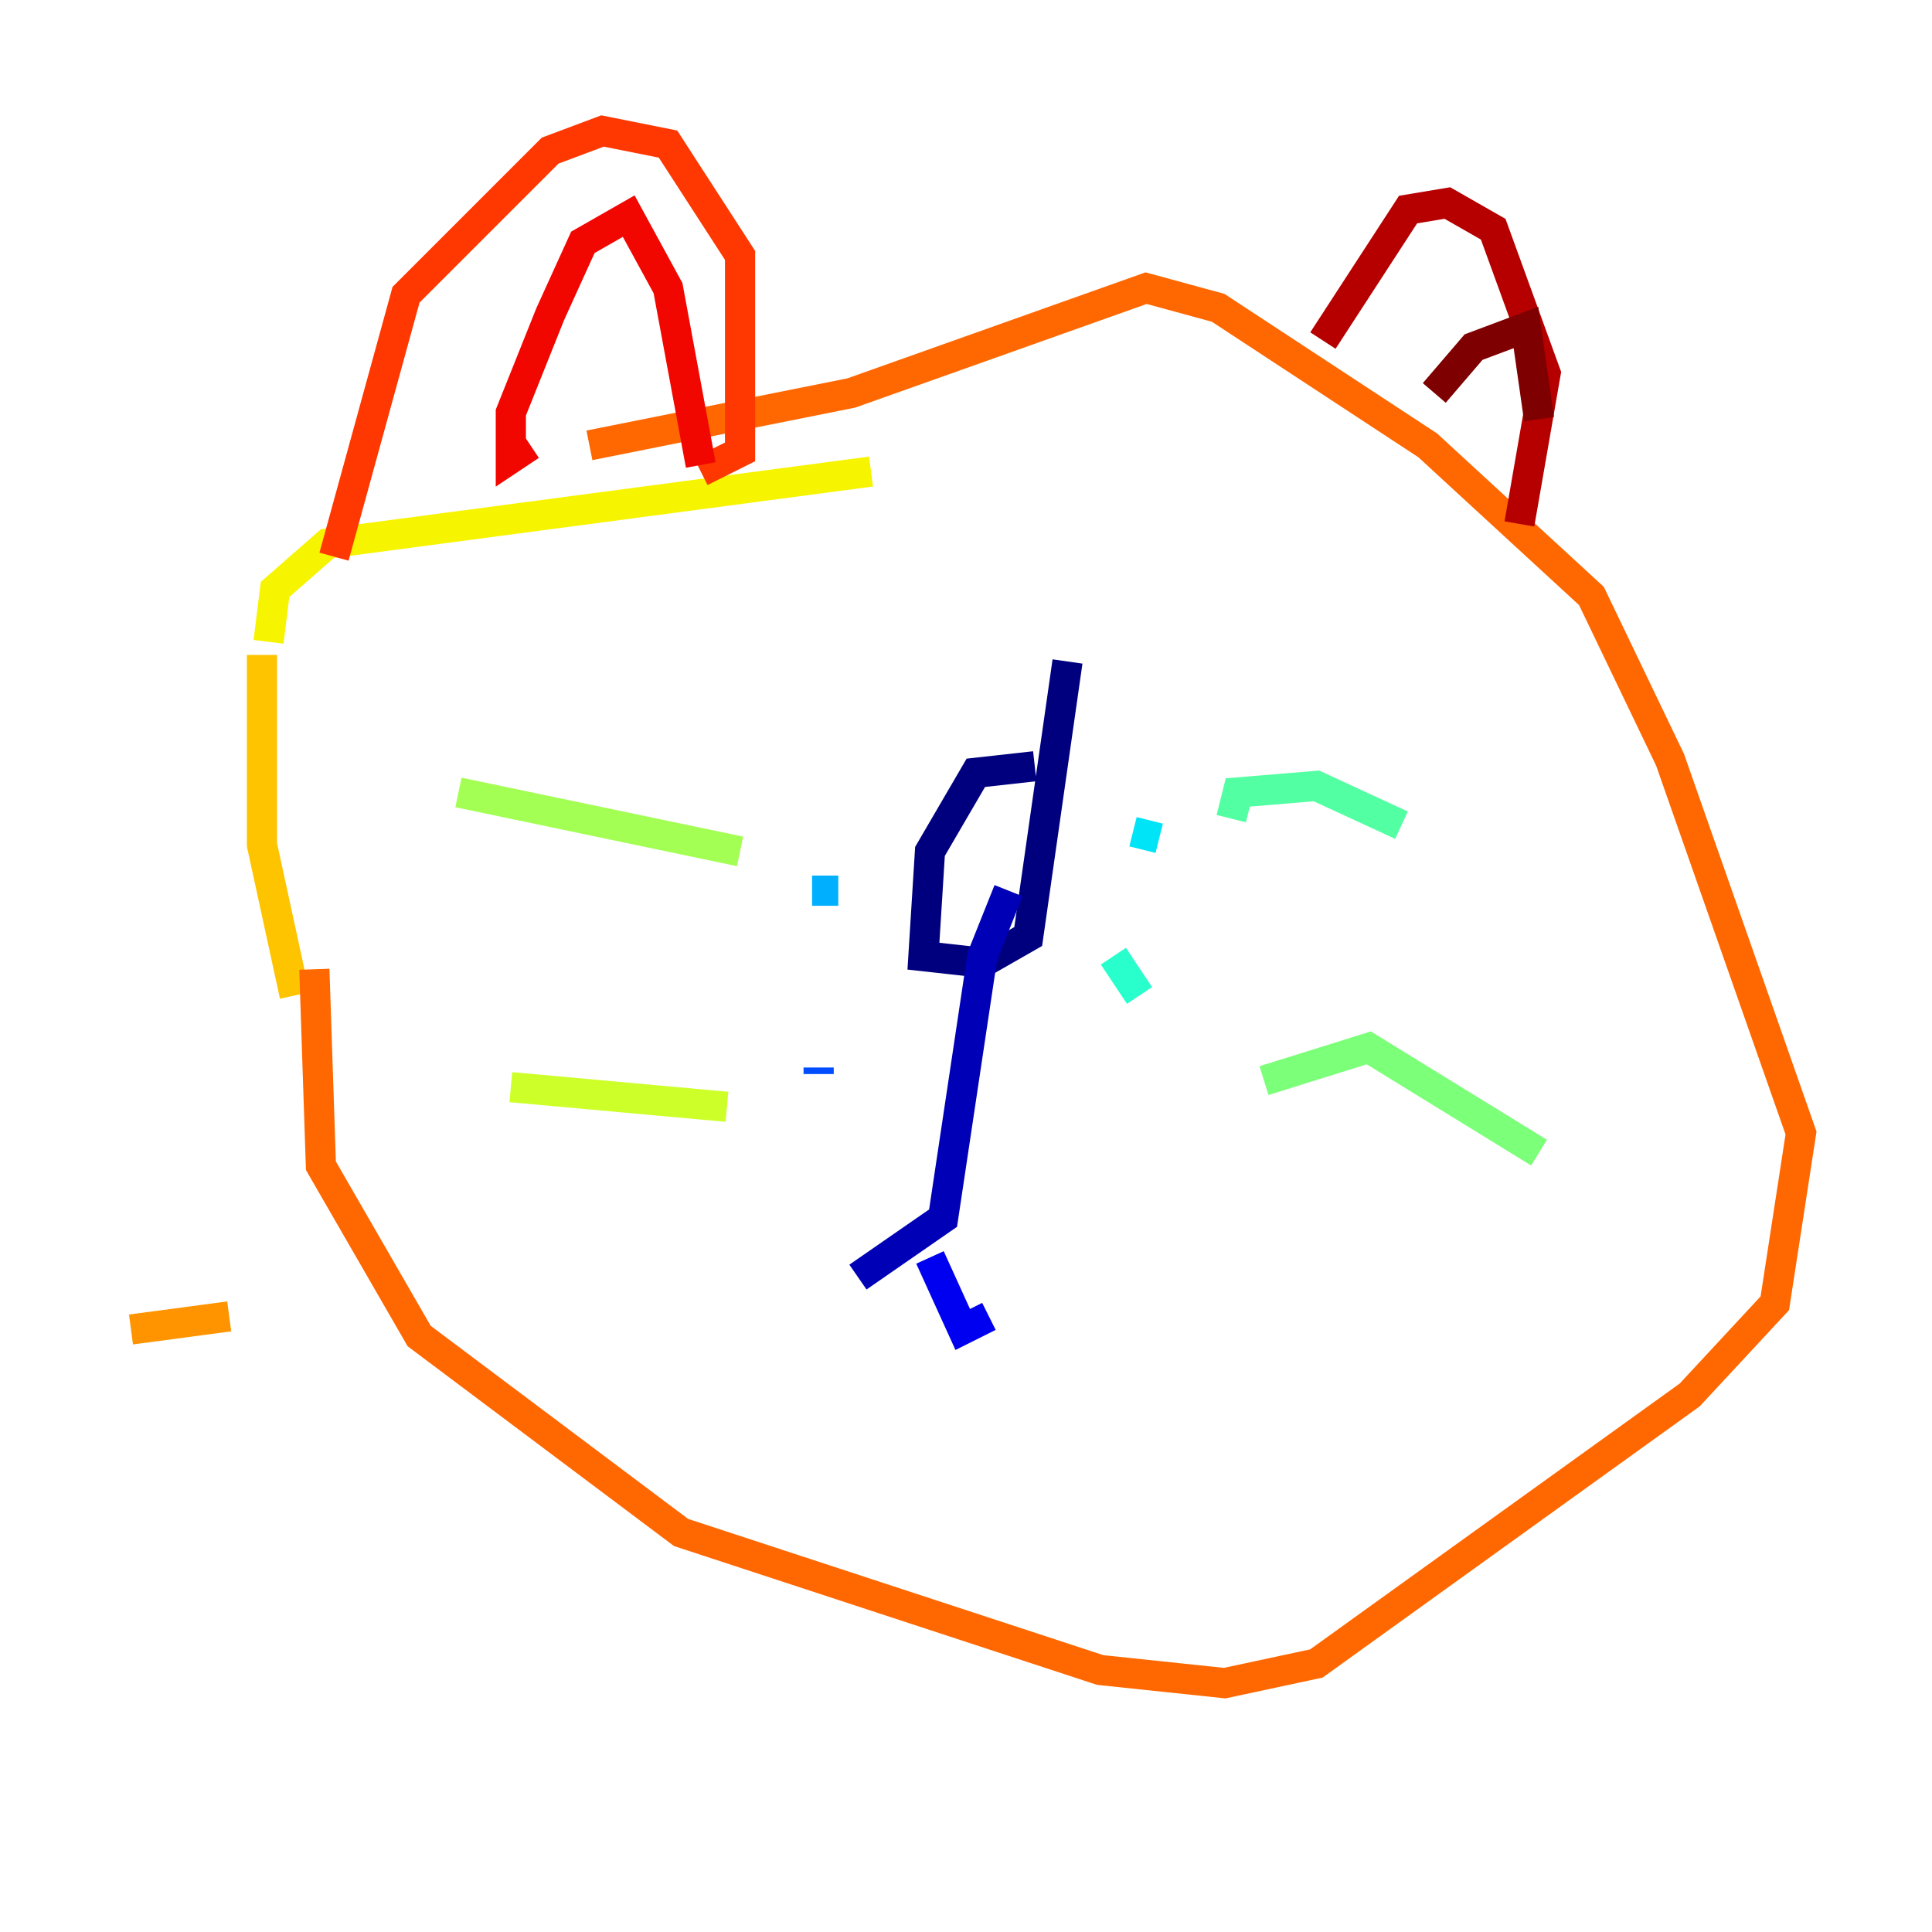 <?xml version="1.0" encoding="utf-8" ?>
<svg baseProfile="tiny" height="128" version="1.2" viewBox="0,0,128,128" width="128" xmlns="http://www.w3.org/2000/svg" xmlns:ev="http://www.w3.org/2001/xml-events" xmlns:xlink="http://www.w3.org/1999/xlink"><defs /><polyline fill="none" points="68.556,50.766 64.651,51.2 61.614,56.407 61.18,63.349 65.085,63.783 68.122,62.047 70.725,43.824" stroke="#00007f" stroke-width="2" /><polyline fill="none" points="66.82,59.01 65.085,63.349 62.481,80.705 56.841,84.61" stroke="#0000b6" stroke-width="2" /><polyline fill="none" points="61.614,83.308 63.783,88.081 65.519,87.214" stroke="#0000f1" stroke-width="2" /><polyline fill="none" points="56.841,62.047 56.841,62.047" stroke="#0018ff" stroke-width="2" /><polyline fill="none" points="54.237,70.725 54.237,71.159" stroke="#004cff" stroke-width="2" /><polyline fill="none" points="55.105,58.576 55.105,58.576" stroke="#0080ff" stroke-width="2" /><polyline fill="none" points="53.803,59.01 55.539,59.01" stroke="#00b0ff" stroke-width="2" /><polyline fill="none" points="75.064,55.105 76.8,55.539" stroke="#00e4f7" stroke-width="2" /><polyline fill="none" points="73.763,63.349 75.498,65.953" stroke="#29ffcd" stroke-width="2" /><polyline fill="none" points="81.573,54.237 82.007,52.502 87.214,52.068 92.854,54.671" stroke="#53ffa3" stroke-width="2" /><polyline fill="none" points="83.742,71.593 90.685,69.424 101.966,76.366" stroke="#7cff79" stroke-width="2" /><polyline fill="none" points="49.031,56.407 30.373,52.502" stroke="#a3ff53" stroke-width="2" /><polyline fill="none" points="48.163,73.329 33.844,72.027" stroke="#cdff29" stroke-width="2" /><polyline fill="none" points="57.709,31.241 21.695,36.014 18.224,39.051 17.79,42.522" stroke="#f7f400" stroke-width="2" /><polyline fill="none" points="17.356,43.39 17.356,55.973 19.525,65.953" stroke="#ffc400" stroke-width="2" /><polyline fill="none" points="15.186,87.214 8.678,88.081" stroke="#ff9400" stroke-width="2" /><polyline fill="none" points="20.827,64.217 21.261,77.234 27.77,88.515 45.125,101.532 72.895,110.644 81.139,111.512 87.214,110.21 111.946,92.42 117.586,86.346 119.322,75.064 110.644,50.332 105.437,39.485 94.59,29.505 80.705,20.393 75.932,19.091 56.407,26.034 39.051,29.505" stroke="#ff6700" stroke-width="2" /><polyline fill="none" points="22.129,36.881 26.902,19.525 36.447,9.98 39.919,8.678 44.258,9.546 49.031,16.922 49.031,29.939 46.427,31.241" stroke="#ff3700" stroke-width="2" /><polyline fill="none" points="35.146,29.505 33.844,30.373 33.844,27.336 36.447,20.827 38.617,16.054 41.654,14.319 44.258,19.091 46.427,30.807" stroke="#f10700" stroke-width="2" /><polyline fill="none" points="87.647,22.563 93.288,13.885 95.891,13.451 98.929,15.186 102.4,24.732 100.664,34.712" stroke="#b60000" stroke-width="2" /><polyline fill="none" points="95.024,26.034 97.627,22.997 101.098,21.695 101.966,27.77" stroke="#7f0000" stroke-width="2" /></svg>